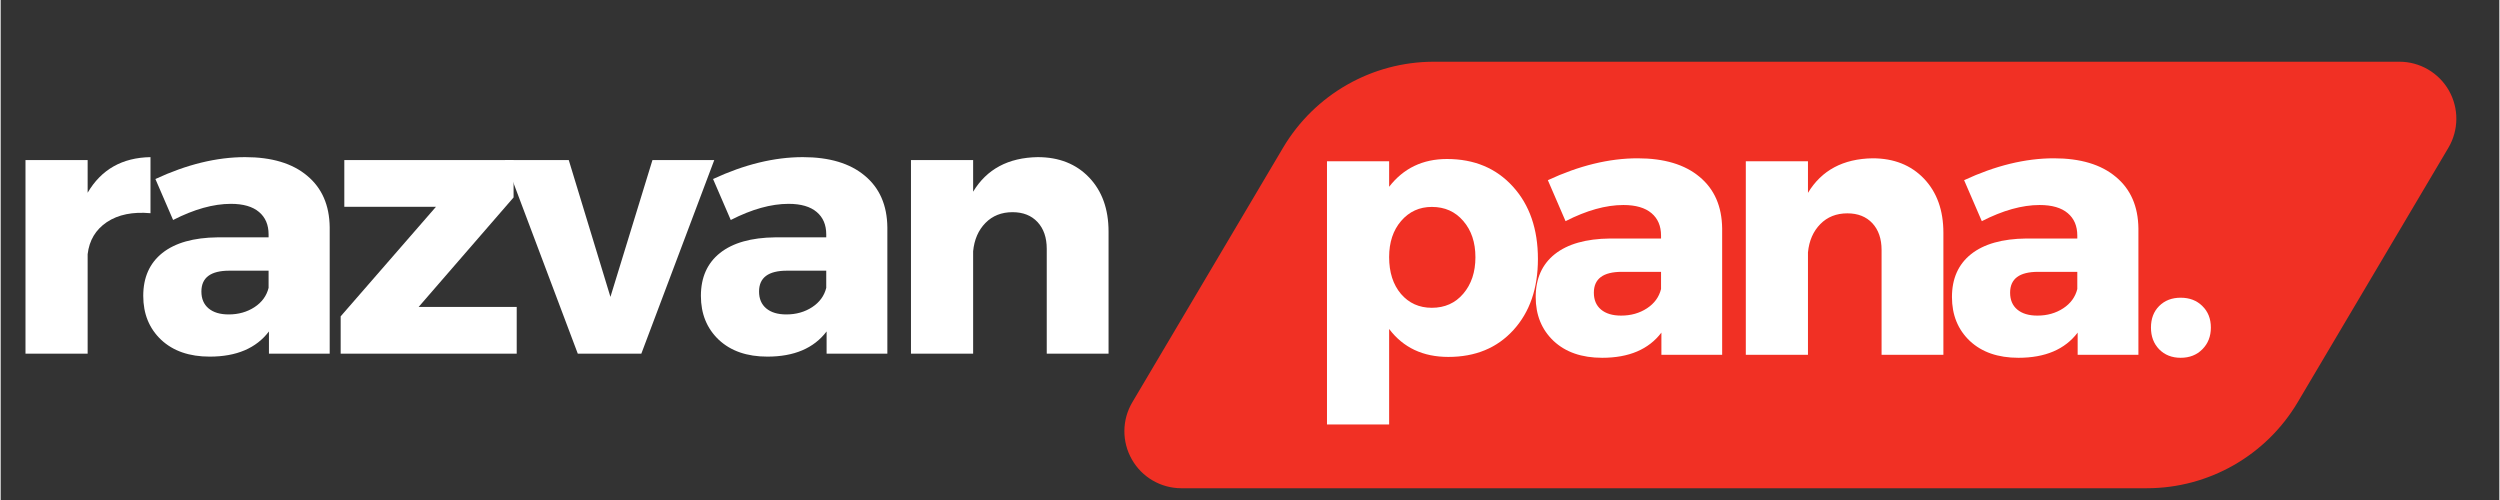 <svg xmlns="http://www.w3.org/2000/svg" xmlns:xlink="http://www.w3.org/1999/xlink" width="300" zoomAndPan="magnify" viewBox="0 0 224.88 45" height="60" preserveAspectRatio="xMidYMid meet" version="1.0"><rect x="0" y="0" width="224.88" height="45" fill="#333333" stroke="none"/><defs><g/><clipPath id="e8e44d0194"><path d="M 101 5.555 L 221.262 5.555 L 221.262 43.941 L 101 43.941 Z M 101 5.555 " clip-rule="nonzero"/></clipPath><clipPath id="eaf50301e0"><path d="M 128.992 5.555 L 215.887 5.555 C 217.727 5.555 219.426 6.543 220.34 8.145 C 221.25 9.746 221.234 11.711 220.297 13.297 L 206.734 36.199 C 203.891 40.996 198.73 43.941 193.156 43.941 L 106.262 43.941 C 104.422 43.941 102.719 42.953 101.809 41.352 C 100.895 39.75 100.91 37.785 101.852 36.199 L 115.414 13.297 C 118.254 8.5 123.418 5.555 128.992 5.555 Z M 128.992 5.555 " clip-rule="nonzero"/></clipPath></defs><g clip-path="url(#e8e44d0194)"><g clip-path="url(#eaf50301e0)"><path fill="#f13024" d="M 97.266 5.555 L 224.863 5.555 L 224.863 43.941 L 97.266 43.941 Z M 97.266 5.555 " fill-opacity="1" fill-rule="nonzero"/></g></g><g fill="#ffffff" fill-opacity="1"><g transform="translate(-0, 31.83)"><g><path d="M 7.828 -17.422 L 7.828 -14.484 C 9.055 -16.578 10.941 -17.645 13.484 -17.688 L 13.484 -12.641 C 11.891 -12.785 10.582 -12.52 9.562 -11.844 C 8.551 -11.164 7.973 -10.203 7.828 -8.953 L 7.828 0 L 2.234 0 L 2.234 -17.422 Z M 7.828 -17.422 "/></g></g></g><g fill="#ffffff" fill-opacity="1"><g transform="translate(11.957, 31.83)"><g><path d="M 10.047 -17.688 C 12.441 -17.688 14.301 -17.129 15.625 -16.016 C 16.957 -14.91 17.633 -13.363 17.656 -11.375 L 17.656 0 L 12.188 0 L 12.188 -2 C 11.039 -0.488 9.266 0.266 6.859 0.266 C 5.023 0.266 3.566 -0.238 2.484 -1.25 C 1.41 -2.27 0.875 -3.586 0.875 -5.203 C 0.875 -6.859 1.445 -8.145 2.594 -9.062 C 3.75 -9.977 5.406 -10.445 7.562 -10.469 L 12.156 -10.469 L 12.156 -10.734 C 12.156 -11.598 11.867 -12.27 11.297 -12.75 C 10.723 -13.238 9.879 -13.484 8.766 -13.484 C 7.191 -13.484 5.457 -13 3.562 -12.031 L 1.969 -15.719 C 4.789 -17.031 7.484 -17.688 10.047 -17.688 Z M 8.562 -3.531 C 9.445 -3.531 10.223 -3.75 10.891 -4.188 C 11.555 -4.625 11.977 -5.203 12.156 -5.922 L 12.156 -7.469 L 8.625 -7.469 C 6.945 -7.469 6.109 -6.844 6.109 -5.594 C 6.109 -4.945 6.32 -4.441 6.75 -4.078 C 7.188 -3.711 7.789 -3.531 8.562 -3.531 Z M 8.562 -3.531 "/></g></g></g><g fill="#ffffff" fill-opacity="1"><g transform="translate(29.506, 31.83)"><g><path d="M 16.656 -14.062 L 8.109 -4.203 L 16.938 -4.203 L 16.938 0 L 1.094 0 L 1.094 -3.359 L 9.672 -13.219 L 1.422 -13.219 L 1.422 -17.422 L 16.656 -17.422 Z M 16.656 -14.062 "/></g></g></g><g fill="#ffffff" fill-opacity="1"><g transform="translate(45.535, 31.83)"><g><path d="M 12.125 0 L 6.406 0 L -0.156 -17.422 L 5.594 -17.422 L 9.344 -5.109 L 13.125 -17.422 L 18.688 -17.422 Z M 12.125 0 "/></g></g></g><g fill="#ffffff" fill-opacity="1"><g transform="translate(62.146, 31.83)"><g><path d="M 10.047 -17.688 C 12.441 -17.688 14.301 -17.129 15.625 -16.016 C 16.957 -14.91 17.633 -13.363 17.656 -11.375 L 17.656 0 L 12.188 0 L 12.188 -2 C 11.039 -0.488 9.266 0.266 6.859 0.266 C 5.023 0.266 3.566 -0.238 2.484 -1.25 C 1.41 -2.27 0.875 -3.586 0.875 -5.203 C 0.875 -6.859 1.445 -8.145 2.594 -9.062 C 3.75 -9.977 5.406 -10.445 7.562 -10.469 L 12.156 -10.469 L 12.156 -10.734 C 12.156 -11.598 11.867 -12.27 11.297 -12.75 C 10.723 -13.238 9.879 -13.484 8.766 -13.484 C 7.191 -13.484 5.457 -13 3.562 -12.031 L 1.969 -15.719 C 4.789 -17.031 7.484 -17.688 10.047 -17.688 Z M 8.562 -3.531 C 9.445 -3.531 10.223 -3.75 10.891 -4.188 C 11.555 -4.625 11.977 -5.203 12.156 -5.922 L 12.156 -7.469 L 8.625 -7.469 C 6.945 -7.469 6.109 -6.844 6.109 -5.594 C 6.109 -4.945 6.32 -4.441 6.75 -4.078 C 7.188 -3.711 7.789 -3.531 8.562 -3.531 Z M 8.562 -3.531 "/></g></g></g><g fill="#ffffff" fill-opacity="1"><g transform="translate(79.694, 31.83)"><g><path d="M 13.641 -17.688 C 15.555 -17.688 17.098 -17.078 18.266 -15.859 C 19.43 -14.641 20.016 -13.016 20.016 -10.984 L 20.016 0 L 14.453 0 L 14.453 -9.438 C 14.453 -10.445 14.176 -11.25 13.625 -11.844 C 13.07 -12.438 12.32 -12.734 11.375 -12.734 C 10.383 -12.734 9.57 -12.41 8.938 -11.766 C 8.301 -11.117 7.93 -10.27 7.828 -9.219 L 7.828 0 L 2.234 0 L 2.234 -17.422 L 7.828 -17.422 L 7.828 -14.578 C 9.055 -16.609 10.992 -17.645 13.641 -17.688 Z M 13.641 -17.688 "/></g></g></g><g fill="#ffffff" fill-opacity="1"><g transform="translate(116.978, 31.935)"><g><path d="M 13.188 -17.625 C 15.645 -17.625 17.625 -16.797 19.125 -15.141 C 20.625 -13.492 21.375 -11.32 21.375 -8.625 C 21.375 -5.977 20.641 -3.848 19.172 -2.234 C 17.703 -0.617 15.75 0.188 13.312 0.188 C 11.031 0.188 9.254 -0.648 7.984 -2.328 L 7.984 6.266 L 2.391 6.266 L 2.391 -17.422 L 7.984 -17.422 L 7.984 -15.125 C 9.273 -16.789 11.008 -17.625 13.188 -17.625 Z M 11.828 -4.234 C 12.992 -4.234 13.938 -4.656 14.656 -5.5 C 15.383 -6.352 15.75 -7.445 15.75 -8.781 C 15.75 -10.125 15.383 -11.211 14.656 -12.047 C 13.938 -12.891 12.992 -13.312 11.828 -13.312 C 10.711 -13.312 9.789 -12.891 9.062 -12.047 C 8.344 -11.211 7.984 -10.129 7.984 -8.797 C 7.984 -7.43 8.336 -6.328 9.047 -5.484 C 9.766 -4.648 10.691 -4.234 11.828 -4.234 Z M 11.828 -4.234 "/></g></g></g><g fill="#ffffff" fill-opacity="1"><g transform="translate(137.278, 31.935)"><g><path d="M 10.047 -17.688 C 12.441 -17.688 14.301 -17.129 15.625 -16.016 C 16.957 -14.91 17.633 -13.363 17.656 -11.375 L 17.656 0 L 12.188 0 L 12.188 -2 C 11.039 -0.488 9.266 0.266 6.859 0.266 C 5.023 0.266 3.566 -0.238 2.484 -1.25 C 1.41 -2.27 0.875 -3.586 0.875 -5.203 C 0.875 -6.859 1.445 -8.145 2.594 -9.062 C 3.75 -9.977 5.406 -10.445 7.562 -10.469 L 12.156 -10.469 L 12.156 -10.734 C 12.156 -11.598 11.867 -12.27 11.297 -12.75 C 10.723 -13.238 9.879 -13.484 8.766 -13.484 C 7.191 -13.484 5.457 -13 3.562 -12.031 L 1.969 -15.719 C 4.789 -17.031 7.484 -17.688 10.047 -17.688 Z M 8.562 -3.531 C 9.445 -3.531 10.223 -3.75 10.891 -4.188 C 11.555 -4.625 11.977 -5.203 12.156 -5.922 L 12.156 -7.469 L 8.625 -7.469 C 6.945 -7.469 6.109 -6.844 6.109 -5.594 C 6.109 -4.945 6.32 -4.441 6.75 -4.078 C 7.188 -3.711 7.789 -3.531 8.562 -3.531 Z M 8.562 -3.531 "/></g></g></g><g fill="#ffffff" fill-opacity="1"><g transform="translate(154.829, 31.935)"><g><path d="M 13.641 -17.688 C 15.555 -17.688 17.098 -17.078 18.266 -15.859 C 19.43 -14.641 20.016 -13.016 20.016 -10.984 L 20.016 0 L 14.453 0 L 14.453 -9.438 C 14.453 -10.445 14.176 -11.25 13.625 -11.844 C 13.07 -12.438 12.32 -12.734 11.375 -12.734 C 10.383 -12.734 9.57 -12.41 8.938 -11.766 C 8.301 -11.117 7.93 -10.27 7.828 -9.219 L 7.828 0 L 2.234 0 L 2.234 -17.422 L 7.828 -17.422 L 7.828 -14.578 C 9.055 -16.609 10.992 -17.645 13.641 -17.688 Z M 13.641 -17.688 "/></g></g></g><g fill="#ffffff" fill-opacity="1"><g transform="translate(174.741, 31.935)"><g><path d="M 10.047 -17.688 C 12.441 -17.688 14.301 -17.129 15.625 -16.016 C 16.957 -14.91 17.633 -13.363 17.656 -11.375 L 17.656 0 L 12.188 0 L 12.188 -2 C 11.039 -0.488 9.266 0.266 6.859 0.266 C 5.023 0.266 3.566 -0.238 2.484 -1.25 C 1.41 -2.27 0.875 -3.586 0.875 -5.203 C 0.875 -6.859 1.445 -8.145 2.594 -9.062 C 3.75 -9.977 5.406 -10.445 7.562 -10.469 L 12.156 -10.469 L 12.156 -10.734 C 12.156 -11.598 11.867 -12.27 11.297 -12.75 C 10.723 -13.238 9.879 -13.484 8.766 -13.484 C 7.191 -13.484 5.457 -13 3.562 -12.031 L 1.969 -15.719 C 4.789 -17.031 7.484 -17.688 10.047 -17.688 Z M 8.562 -3.531 C 9.445 -3.531 10.223 -3.75 10.891 -4.188 C 11.555 -4.625 11.977 -5.203 12.156 -5.922 L 12.156 -7.469 L 8.625 -7.469 C 6.945 -7.469 6.109 -6.844 6.109 -5.594 C 6.109 -4.945 6.32 -4.441 6.75 -4.078 C 7.188 -3.711 7.789 -3.531 8.562 -3.531 Z M 8.562 -3.531 "/></g></g></g><g fill="#ffffff" fill-opacity="1"><g transform="translate(192.293, 31.935)"><g><path d="M 1.969 -4.391 C 2.469 -4.891 3.113 -5.141 3.906 -5.141 C 4.707 -5.141 5.359 -4.891 5.859 -4.391 C 6.367 -3.898 6.625 -3.254 6.625 -2.453 C 6.625 -1.66 6.367 -1.008 5.859 -0.5 C 5.359 0.008 4.707 0.266 3.906 0.266 C 3.113 0.266 2.469 0.008 1.969 -0.5 C 1.477 -1.008 1.234 -1.66 1.234 -2.453 C 1.234 -3.254 1.477 -3.898 1.969 -4.391 Z M 1.969 -4.391 "/></g></g></g></svg>